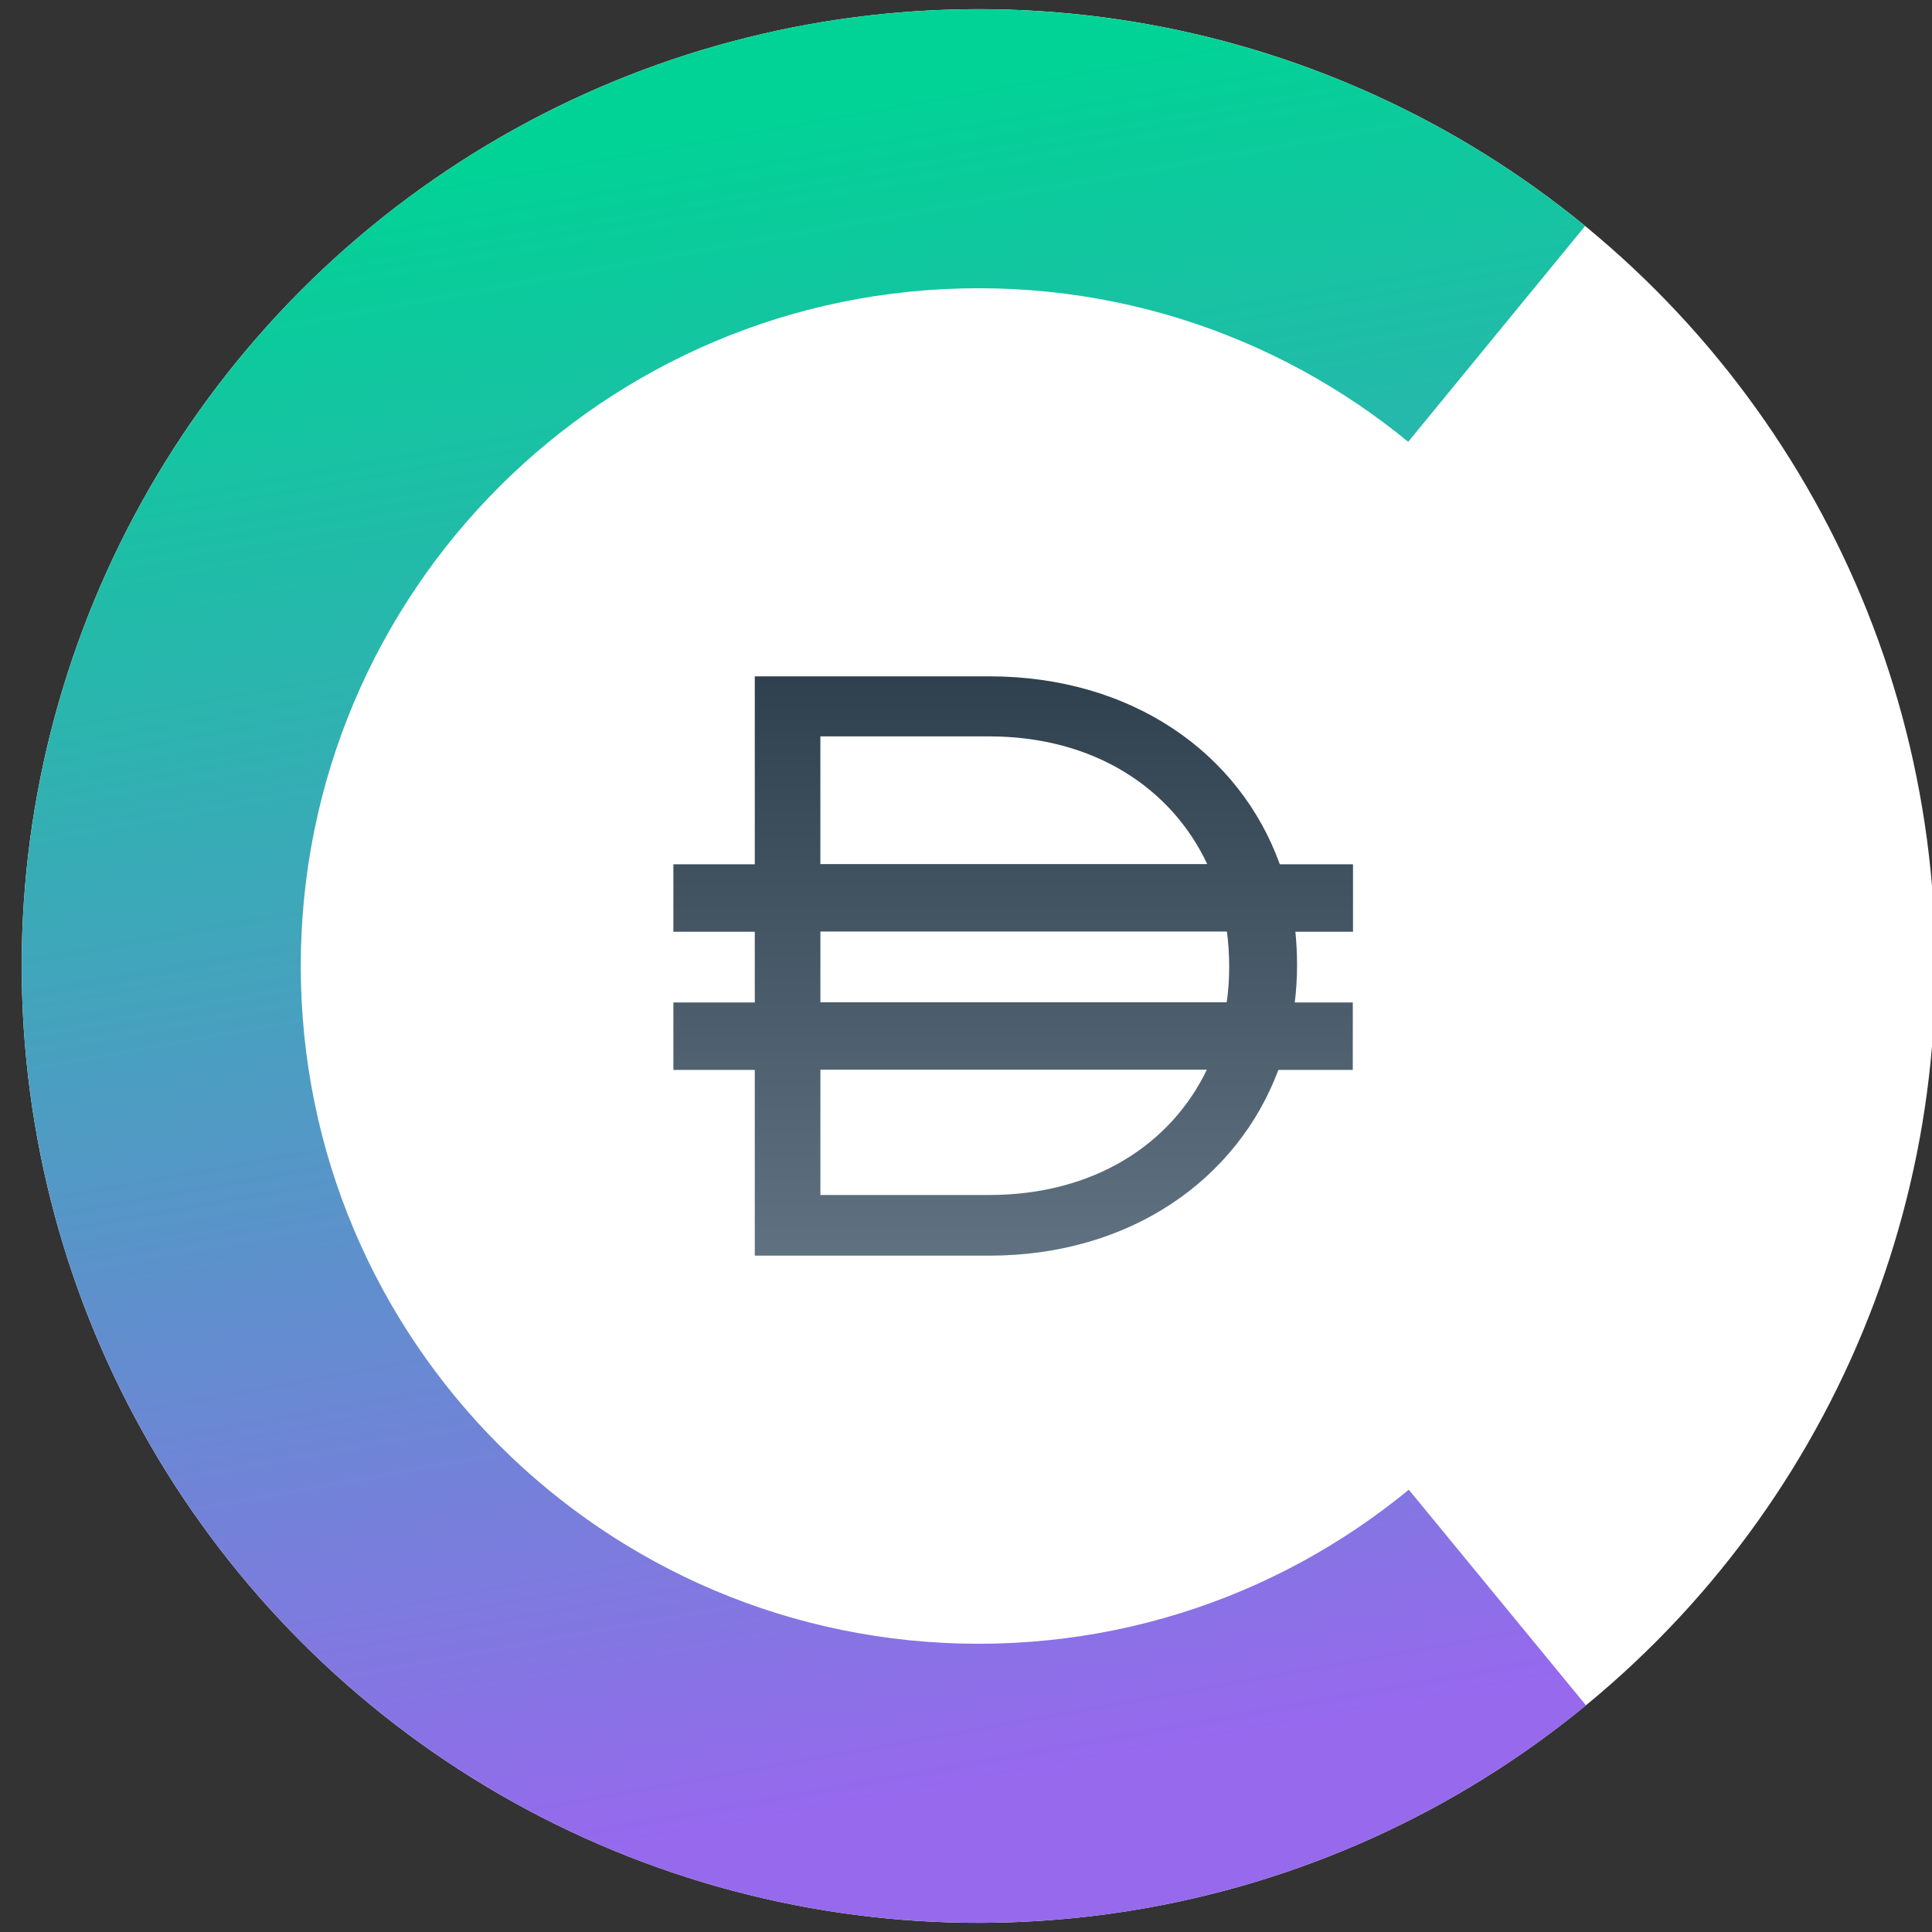 <svg width="74" height="74" fill="none" xmlns="http://www.w3.org/2000/svg"><rect width="100%" height="100%" fill="#333333" stroke="none"/><g clip-path="url(#clip0)"><circle cx="37.48" cy="37" r="36.649" transform="rotate(-5.658 37.48 37)" fill="#fff"/><path d="M60.746 65.317a36.648 36.648 0 11-.033-56.66l-7.392 9.018a24.988 24.988 0 10.022 38.632l7.403 9.01z" fill="url(#paint0_linear)"/><path d="M37.48 62.96c14.337 0 25.96-11.623 25.96-25.96 0-14.337-11.623-25.96-25.96-25.96-14.338 0-25.96 11.623-25.96 25.96 0 14.337 11.622 25.96 25.96 25.96z" fill="#fff"/><path d="M51.816 33.105H49.02c-1.54-4.272-5.677-7.2-11.135-7.2H28.91v7.2h-3.118v2.583h3.118v2.71h-3.118v2.583h3.118v7.114h8.975c5.395 0 9.502-2.905 11.08-7.114h2.85v-2.584h-2.222c.055-.455.087-.926.087-1.397v-.063c0-.424-.024-.84-.063-1.249h2.206v-2.583h-.008zm-20.394-4.9h6.463c4.005 0 6.981 1.97 8.355 4.892H31.422v-4.892zm6.463 17.566h-6.462v-4.798h14.802c-1.383 2.874-4.35 4.798-8.34 4.798zm9.195-8.716c0 .455-.031.903-.094 1.334H31.423V35.68h15.571c.055.425.086.864.086 1.312v.063z" fill="url(#paint1_linear)"/></g><defs><linearGradient id="paint0_linear" x1="28.317" y1="4.168" x2="39.809" y2="67.884" gradientUnits="userSpaceOnUse"><stop stop-color="#00D395"/><stop offset="1" stop-color="#9669ED"/></linearGradient><linearGradient id="paint1_linear" x1="38.808" y1="22.76" x2="38.808" y2="50.425" gradientUnits="userSpaceOnUse"><stop stop-color="#283947"/><stop offset="1" stop-color="#657786"/></linearGradient><clipPath id="clip0"><path fill="#fff" d="M0 0h74v74H0z"/></clipPath></defs></svg>